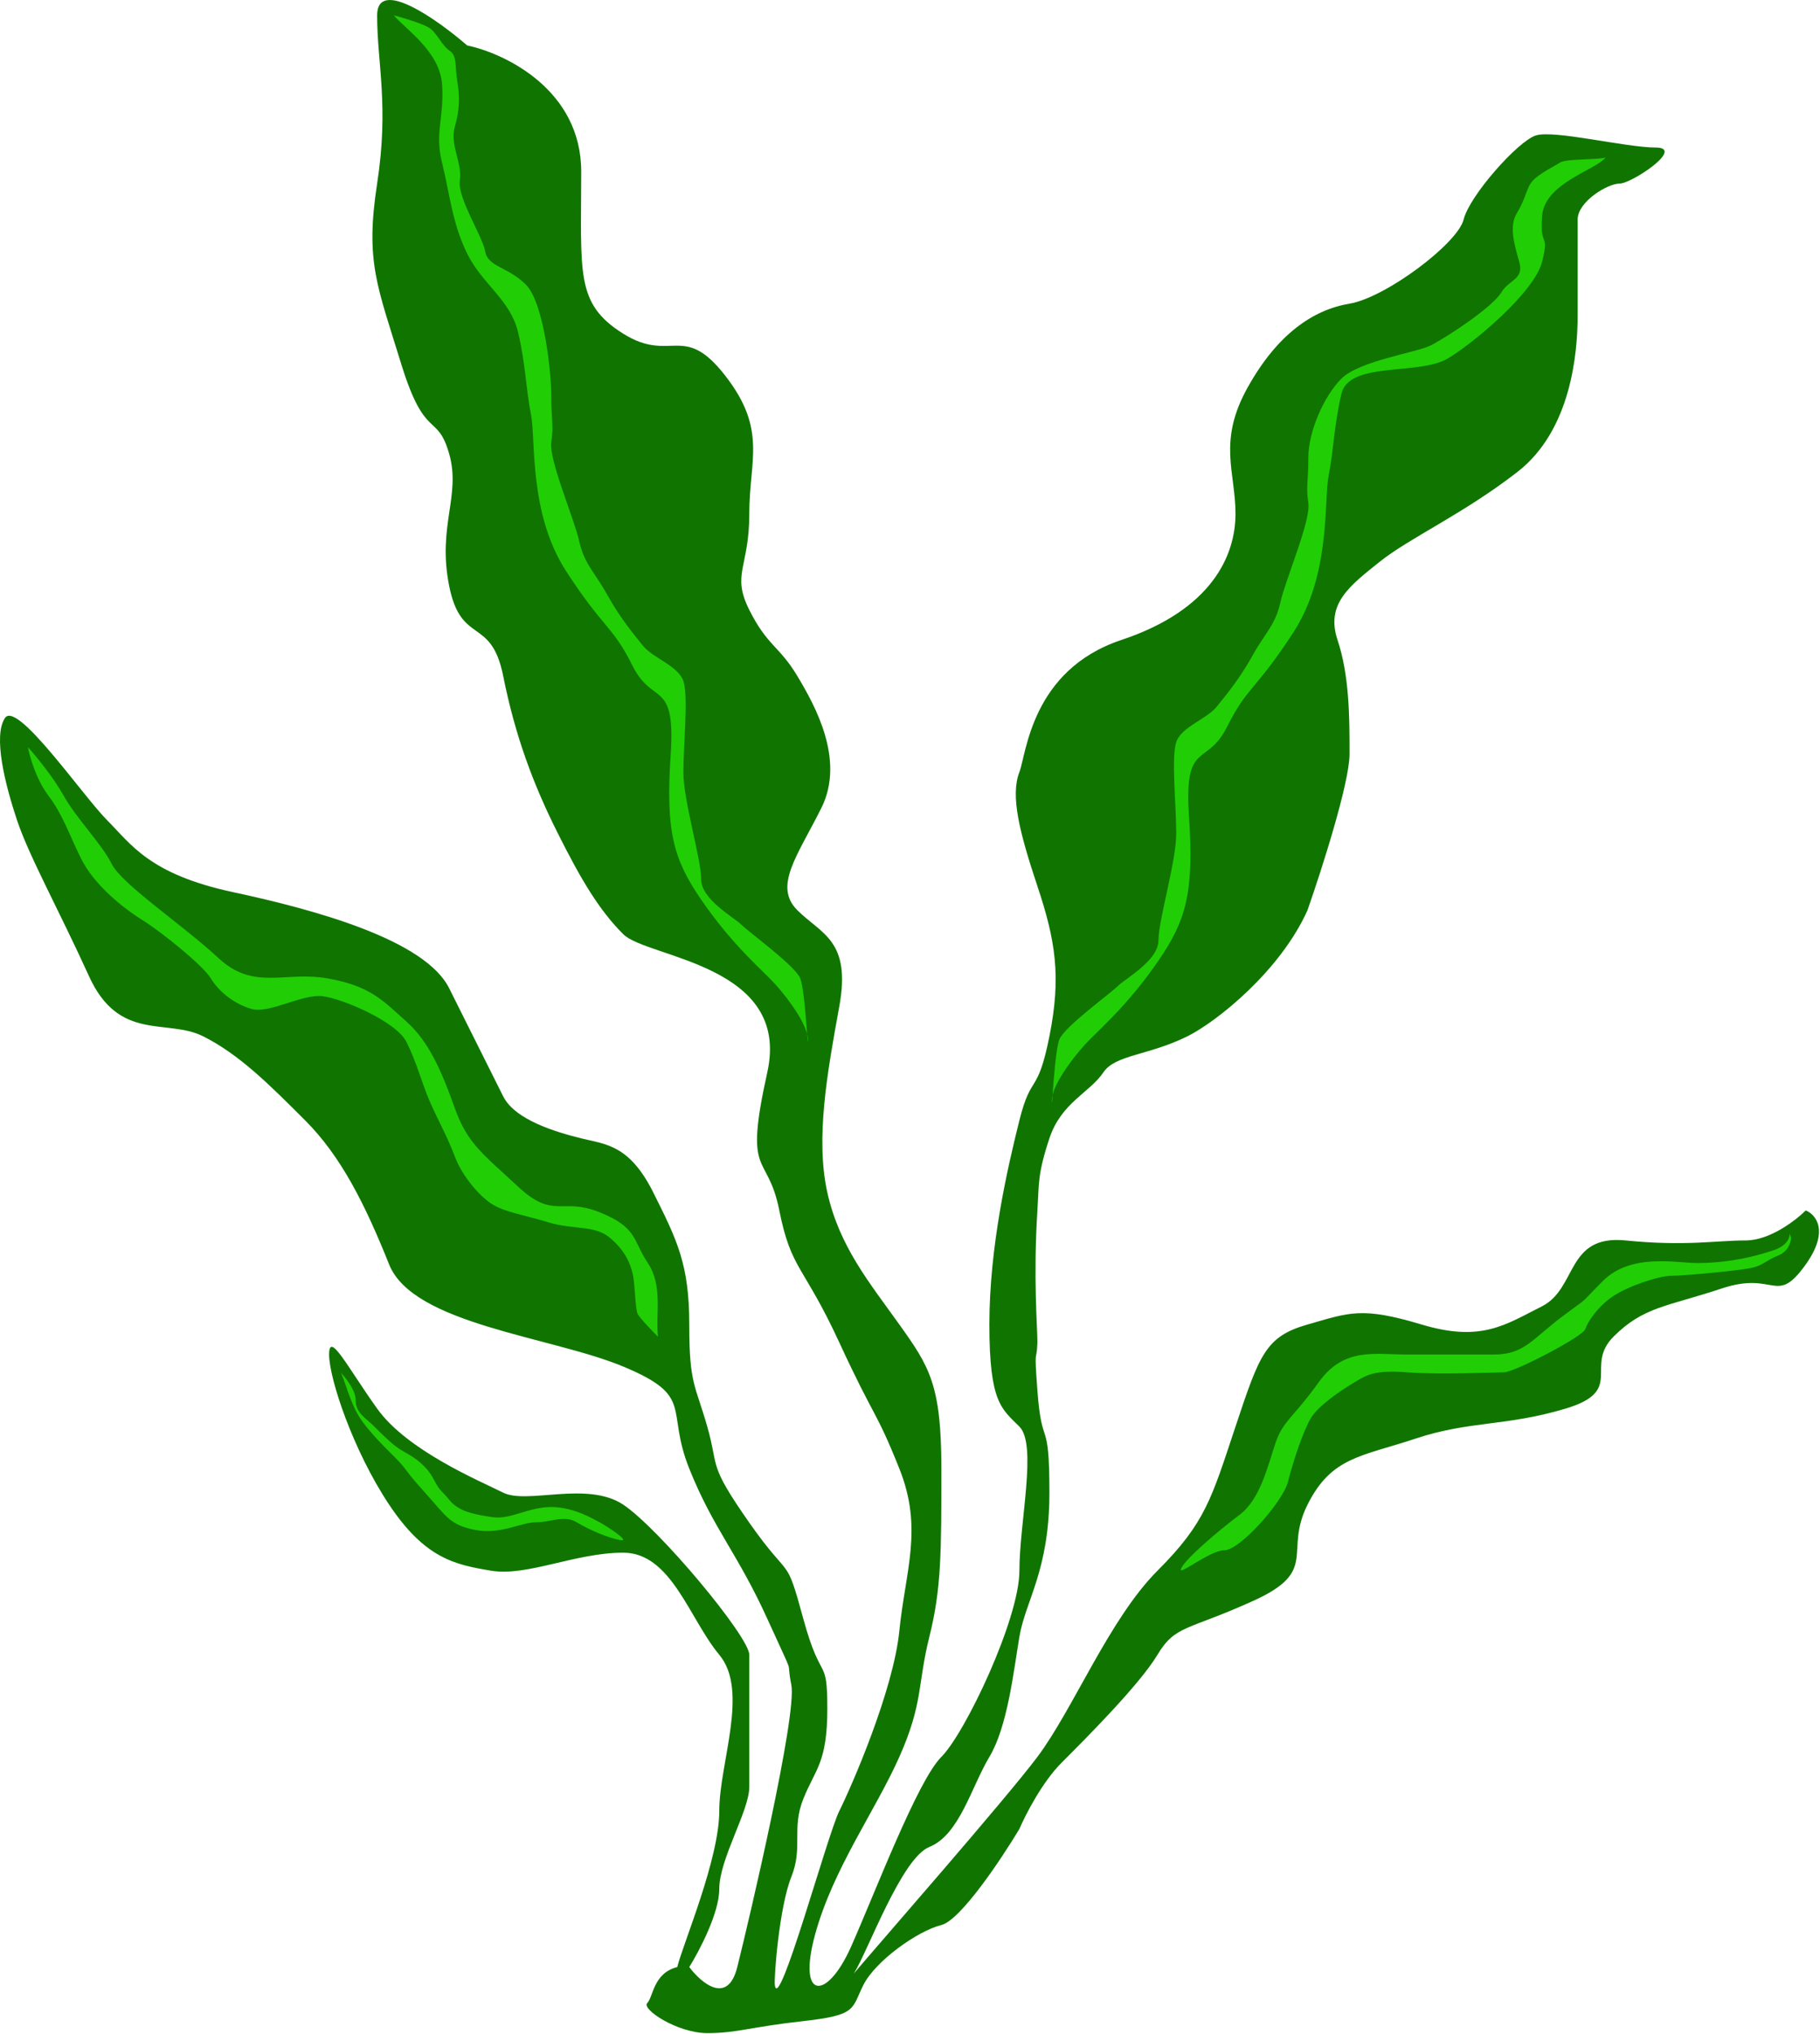 <svg xmlns="http://www.w3.org/2000/svg" width="1134" height="1267" fill="none"><path fill="#107500" d="M421.985 1225.2c3.74-14.96 26.18-67.33 26.18-97.25s18.701-74.81 0-97.25c-18.7-22.44-29.92-63.584-59.841-63.584-29.92 0-59.841 14.962-82.281 11.221-22.44-3.74-41.141-7.48-63.581-41.143-22.44-33.663-37.4-78.547-37.4-93.508 0-14.961 11.22 7.481 29.92 33.663 18.7 26.182 63.581 44.885 78.541 52.365 14.96 7.48 52.361-7.482 74.801 7.48 22.441 14.962 78.542 82.286 78.542 93.506v82.29c0 14.96-18.701 44.88-18.701 63.58 0 14.97-12.467 38.65-18.7 48.63 7.48 9.97 23.936 23.94 29.92 0 7.481-29.92 37.401-157.09 33.661-175.8-3.74-18.7 3.74 0-14.96-41.14-18.701-41.144-33.661-56.103-48.621-93.507s3.74-44.884-41.141-63.586c-44.88-18.701-130.902-26.182-145.862-63.585-14.96-37.403-29.92-67.326-52.361-89.767v-.001c-22.44-22.442-41.141-41.143-63.581-52.364-22.44-11.221-52.36 3.74-71.06-37.403-18.701-41.143-37.401-74.806-44.882-97.248-7.48-22.442-14.96-52.364-7.48-63.585 7.48-11.221 48.62 48.624 63.58 63.585 14.96 14.961 26.18 33.662 78.541 44.883 52.361 11.221 119.682 29.922 134.643 59.845 14.96 29.923 26.182 52.364 33.661 67.326 7.479 14.962 33.66 22.442 48.62 26.182 14.96 3.74 29.919 3.74 44.881 33.663 14.961 29.922 22.441 44.883 22.441 82.287 0 37.403 3.738 37.402 11.219 63.585s.001 22.442 26.182 59.845c26.18 37.403 22.439 18.702 33.659 59.845 11.22 41.14 14.96 22.44 14.96 56.1 0 33.67-7.481 37.41-14.96 56.11-7.479 18.7.002 29.92-7.479 48.62-7.481 18.71-10.874 62.43-10.254 67.33 2.35 18.55 32.693-93.51 40.173-108.47 7.48-14.96 33.661-74.81 37.401-112.21 3.74-37.403 14.96-63.583 0-100.987-14.96-37.404-14.96-29.924-37.401-78.547-22.44-48.624-29.921-44.884-37.4-82.287-7.479-37.403-22.439-18.702-7.479-86.028 14.96-67.325-74.8-71.065-89.762-86.027-14.961-14.961-26.181-33.663-41.141-63.585-14.961-29.923-26.18-59.845-33.66-97.248-7.48-37.403-26.181-18.702-33.661-56.105-7.481-37.403 7.48-56.105 0-82.287-7.481-26.182-14.962-7.48-29.921-56.104-14.959-48.625-22.439-63.586-14.959-112.21 7.48-48.624 0-74.806 0-104.729 0-23.938 37.4 2.494 56.1 18.702 23.687 4.987 71.061 27.677 71.061 78.546 0 63.585-3.738 82.286 26.181 100.988 29.92 18.703 37.399-7.48 63.58 26.182 26.182 33.663 14.962 52.365 14.962 86.028 0 33.662-11.221 37.403 0 59.845 11.22 22.441 18.699 22.443 29.919 41.144 11.22 18.701 29.92 52.363 14.96 82.286-14.96 29.922-29.92 48.623-14.96 63.585 14.96 14.962 33.66 18.701 26.18 59.845v.001c-7.48 41.144-14.96 82.288-7.48 115.95 7.48 33.662 26.181 56.104 44.881 82.287 18.7 26.182 26.18 37.404 26.18 89.768 0 52.363 0 74.803-7.48 104.727-7.48 29.92-3.74 41.14-18.7 74.81-14.96 33.66-41.306 69.61-52.526 110.75-11.22 41.14 7.48 41.15 22.44 7.48 14.96-33.66 41.306-103.27 56.266-118.23 14.961-14.96 48.621-86.03 48.621-115.953 0-29.922 11.22-78.546 0-89.767-11.22-11.221-18.7-14.96-18.7-63.585s11.22-97.246 18.7-127.17c7.48-29.924 11.22-14.962 18.7-52.365 7.48-37.403 3.74-59.847-7.48-93.509s-16.938-56.264-11.22-71.066c4.335-11.221 7.48-63.585 63.581-82.287 56.101-18.701 71.061-52.364 71.061-78.546 0-26.183-11.22-44.884 7.48-78.547 18.701-33.663 41.141-48.624 63.581-52.364 22.441-3.741 67.321-37.404 71.061-52.365 3.74-14.961 33.661-48.624 44.881-52.364 11.22-3.74 56.098 7.48 74.798 7.48 18.7 0-14.96 22.443-22.44 22.443s-26.177 11.22-26.177 22.441v59.845c0 22.442-3.741 71.066-37.401 97.248-33.661 26.183-67.321 41.143-86.021 56.105-18.701 14.962-33.661 26.181-26.181 48.624s7.48 48.624 7.48 71.065v.001c0 17.954-17.453 72.313-26.18 97.248-16.895 37.776-56.468 69.434-74.801 78.548-24.151 12.007-44.984 11.464-52.361 22.441-8.602 12.801-26.181 18.703-33.661 41.144s-6.45 28.609-7.48 44.884c-2.644 41.807 0 72.312 0 82.287-.553 13.825-2.136 1.162 0 29.921 2.826 38.039 7.48 14.964 7.48 63.587 0 48.623-14.96 67.324-18.7 89.766-3.74 22.44-7.48 56.1-18.7 74.81-11.22 18.7-18.701 48.62-37.401 56.1-17.441 6.98-38.28 65.01-47.076 78.85 14.082-16.72 94.666-108.64 114.397-134.95 22.441-29.93 44.881-86.03 74.801-115.953 29.921-29.922 33.661-44.883 48.621-89.767 14.96-44.884 18.7-56.104 44.881-63.585 26.18-7.482 33.66-11.221 71.061 0 37.401 11.221 52.361-.001 74.801-11.222 22.44-11.221 14.96-44.884 52.358-41.144 37.4 3.741 56.1 0 74.8 0 14.96 0 31.17-12.467 37.4-18.7 6.24 2.494 14.96 12.719 0 33.663-18.7 26.181-18.7 3.739-52.36 14.96s-48.62 11.219-67.32 29.922c-18.698 18.703 7.48 33.664-29.918 44.885-37.4 11.22-59.841 7.48-93.501 18.701-33.661 11.221-52.361 11.221-67.321 41.144-14.96 29.922 7.48 41.142-33.661 59.844-41.14 18.702-48.62 14.962-59.841 33.662-11.211 18.69-44.828 52.31-59.806 67.29l-.035.04c-11.968 11.97-22.44 32.41-26.18 41.14-11.22 18.7-36.652 56.85-48.621 59.85-14.96 3.74-41.14 22.44-48.62 37.4-7.481 14.96-3.742 18.7-37.401 22.44-33.659 3.74-41.142 7.48-59.841 7.48-18.699 0-41.141-14.96-37.401-18.7 3.741-3.74 3.743-18.7 18.702-22.44Z"/><path fill="#21CE05" d="M403.646 786.714c9.498 14.246 4.749 31.659 6.332 45.905-3.694-3.694-11.397-11.714-12.664-14.246-1.583-3.166-1.583-18.995-3.166-25.327-1.582-6.332-4.748-14.247-14.246-22.161-9.497-7.915-22.161-4.749-37.99-9.498-15.829-4.748-26.91-6.331-34.824-11.08-7.915-4.749-18.996-17.412-23.744-30.076-4.749-12.663-11.081-23.744-15.83-34.824-4.748-11.081-7.914-23.744-14.246-36.407-6.332-12.664-39.573-26.91-52.236-28.493-12.664-1.583-33.242 11.08-44.322 7.915-11.081-3.166-20.578-11.081-25.327-18.996-4.749-7.914-30.076-28.492-42.74-36.407-12.663-7.915-30.075-22.161-37.99-37.99-7.914-15.829-11.08-26.91-20.577-39.573-7.599-10.131-11.609-24.272-12.664-30.076 4.749 5.277 15.83 18.679 22.161 30.076 7.915 14.246 23.744 30.075 30.076 42.739 6.331 12.663 44.322 37.99 66.483 58.568 22.161 20.578 41.156 7.915 68.065 12.663 26.91 4.749 34.825 14.247 49.071 26.91 14.246 12.664 22.161 31.659 30.076 53.82 7.914 22.161 17.412 28.492 39.573 49.07s26.91 6.332 50.653 15.83c23.744 9.497 20.578 17.412 30.076 31.658ZM275.429 52.237c-1.583-20.579-23.744-34.825-30.075-42.74 5.804 1.584 18.361 5.383 22.16 7.915 4.749 3.166 7.915 11.08 12.664 14.247 4.749 3.165 3.166 9.497 4.749 18.995 1.583 9.497 1.583 17.412-1.583 28.492-3.166 11.08 4.749 22.161 3.166 33.242-1.583 11.08 14.246 34.824 15.829 44.322 1.583 9.497 14.246 9.497 25.327 20.578 11.08 11.08 15.829 53.819 15.829 69.648 0 15.83 1.583 17.413 0 28.493-1.583 11.081 14.246 47.488 17.412 61.734 3.166 14.247 9.498 18.995 17.412 33.242 7.915 14.246 15.83 23.744 22.161 31.658 6.332 7.915 22.161 12.664 25.327 22.161 3.166 9.498 0 39.573 0 56.985 0 17.413 11.081 53.82 11.081 66.483 0 12.664 20.578 23.744 25.326 28.493 4.749 4.749 33.242 25.327 36.408 33.241 2.139 5.35 3.556 25.162 4.25 34.51.324 1.259.498 2.428.498 3.481 0 3.078-.166 1.001-.498-3.481-2.6-10.11-14.8-26.064-23.245-34.51-9.498-9.497-25.327-23.743-42.739-49.07-17.413-25.327-22.161-42.739-18.996-90.227 3.166-47.488-11.08-30.076-23.743-55.402-12.664-25.327-17.413-22.161-41.157-58.569-23.743-36.407-18.995-82.312-22.16-98.141-3.166-15.829-3.166-30.076-7.915-50.654-4.749-20.578-22.161-30.075-31.659-49.07-9.497-18.996-11.08-37.991-15.829-56.986-4.749-18.995 1.583-28.492 0-49.07ZM960.841 134.548c1.582-20.578 33.236-28.492 39.569-36.407-5.805 1.583-24.694.633-28.493 3.166-4.749 3.166-15.83 7.915-18.996 14.247-2.552 5.104-2.959 9.156-7.914 17.412-4.749 7.912-1.585 18.989 1.58 30.067l.003.008c3.166 11.08-6.332 11.081-11.082 18.995-5.761 9.597-34.825 28.493-44.322 33.241-8.612 4.307-44.322 9.498-55.402 20.578-11.081 11.081-20.578 33.242-20.578 49.071s-1.583 17.412 0 28.493c1.583 11.08-14.247 47.488-17.413 61.734-3.165 14.246-9.497 18.995-17.412 33.241-7.914 14.247-15.829 23.744-22.161 31.659-6.331 7.914-22.161 12.663-25.326 22.161-3.166 9.498 0 39.573 0 56.985s-11.081 53.82-11.081 66.483c0 12.664-20.578 23.744-25.327 28.493-4.749 4.749-33.241 25.327-36.407 33.241-2.14 5.35-3.556 25.162-4.25 34.51-.324 1.259-.499 2.428-.499 3.481 0 3.078.166 1.001.499-3.481 2.6-10.11 14.8-26.064 23.245-34.51 9.498-9.497 25.327-23.744 42.739-49.07 17.412-25.327 22.161-42.739 18.995-90.227-3.166-47.488 11.081-30.076 23.744-55.403 12.663-25.327 17.412-22.161 41.156-58.568s18.995-82.312 22.161-98.141c3.166-15.83 3.166-30.076 7.915-50.654 4.748-20.578 48.272-11.235 66.482-22.161 15.83-9.498 53.821-41.156 58.569-60.151 4.749-18.995-1.577-7.915.006-28.493ZM1115.04 768.136c.05.229.25 1.067.92 2.749 0 2.638-1.58 8.548-7.91 11.081-7.92 3.166-9.5 6.331-17.41 7.914-7.92 1.583-41.16 4.749-49.08 4.749-7.91 0-26.9 6.332-36.4 12.664-9.5 6.331-15.832 15.829-17.415 20.578-1.583 4.748-44.322 26.909-50.653 26.909-6.332 0-39.573 1.583-60.151 0-20.578-1.583-25.327 1.583-33.242 6.332-7.915 4.749-22.161 14.246-26.91 22.161-4.748 7.915-11.08 26.91-14.246 39.573-3.166 12.664-30.076 42.739-39.573 42.739-9.498 0-30.076 17.412-26.91 11.081 3.166-6.332 23.744-23.744 36.407-33.242 12.664-9.497 17.413-30.075 22.161-44.322 4.749-14.246 11.081-15.829 26.91-37.99s34.825-17.412 55.403-17.412h53.819c18.995 0 23.744-9.498 42.739-23.744 18.995-14.246 7.915-4.749 25.327-22.161 17.414-17.412 45.904-11.081 58.564-11.081 12.67 0 28.5-1.582 47.49-7.914 10.69-3.563 10.26-9.947 10.16-10.664-.01-.086-.01-.091 0 0ZM221.61 878.524c-4.749-9.498-7.915-22.161-9.498-23.744 3.166 3.166 9.498 11.081 9.498 17.412 0 7.915 6.332 11.081 11.08 15.829 4.749 4.749 11.081 11.081 15.83 14.247 4.748 3.166 9.497 4.749 15.829 11.08 6.332 6.332 6.332 11.081 11.08 15.83 4.749 4.748 4.749 6.331 9.498 9.497 4.749 3.166 11.08 4.749 22.161 6.332 11.08 1.583 22.161-6.332 36.407-6.332 14.247 0 26.91 7.915 30.076 9.498 3.166 1.583 20.578 12.663 12.663 11.08-7.914-1.583-18.995-6.332-26.91-11.08-7.914-4.749-15.829 0-25.326 0-9.498 0-22.161 7.914-37.991 4.748-15.829-3.165-17.412-7.914-31.658-23.743-14.246-15.83-9.498-12.664-18.995-22.161-9.498-9.498-18.995-18.996-23.744-28.493Z"/></svg>